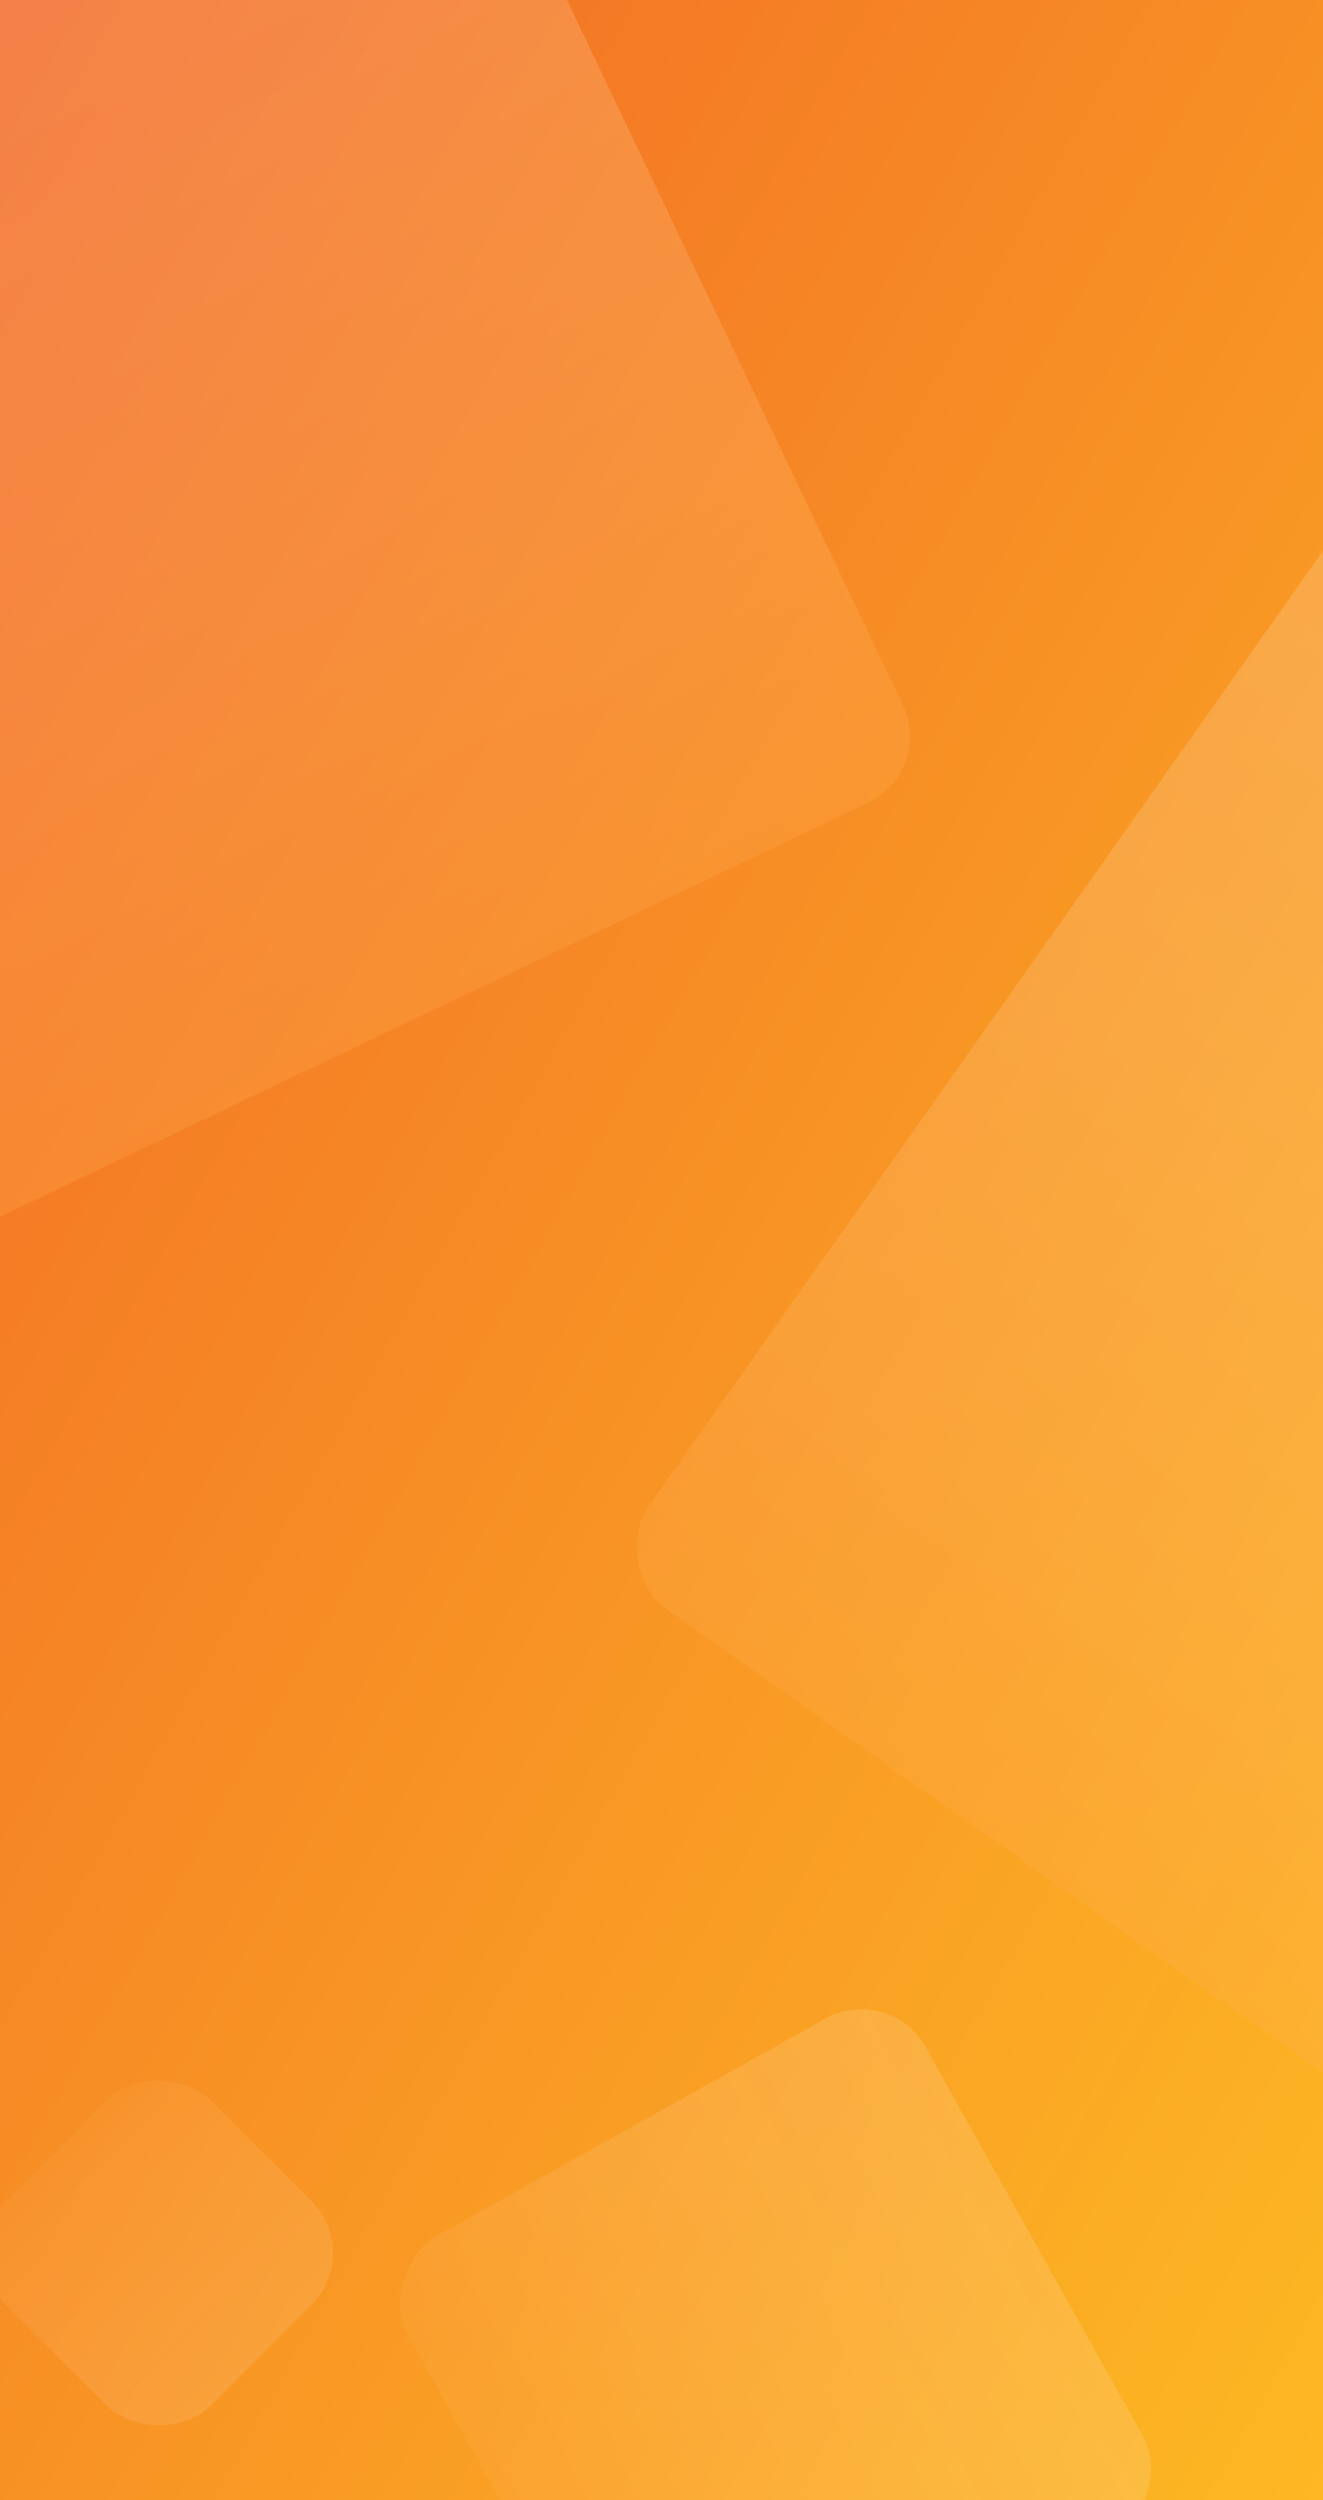 <svg width="360" height="680" viewBox="0 0 360 680" fill="none" xmlns="http://www.w3.org/2000/svg">
<rect x="0" y="0" width="360" height="680" fill="#333333" stroke="none"/>
<g clip-path="url(#clip0)">
<rect width="360" height="680" fill="white"/>
<rect width="360" height="680" fill="url(#paint0_linear)"/>
<rect opacity="0.15" x="-12.485" y="612.788" width="78.727" height="78.727" rx="20" transform="rotate(-45 -12.485 612.788)" fill="url(#paint1_linear)"/>
<rect opacity="0.2" x="180" y="758.634" width="161.203" height="161.203" rx="20" transform="rotate(-119.196 180 758.634)" fill="url(#paint2_linear)"/>
<rect opacity="0.25" x="459.941" y="634.404" width="361.188" height="361.188" rx="20" transform="rotate(-144.766 459.941 634.404)" fill="url(#paint3_linear)"/>
<rect opacity="0.25" x="254.239" y="209.752" width="361.188" height="361.188" rx="20" transform="rotate(154.519 254.239 209.752)" fill="url(#paint4_linear)"/>
</g>
<defs>
<linearGradient id="paint0_linear" x1="-6.408" y1="11.3" x2="557.767" y2="331.26" gradientUnits="userSpaceOnUse">
<stop stop-color="#F26826"/>
<stop offset="1" stop-color="#FDB823"/>
</linearGradient>
<linearGradient id="paint1_linear" x1="26.878" y1="612.788" x2="26.878" y2="691.515" gradientUnits="userSpaceOnUse">
<stop stop-color="#FFAF54"/>
<stop offset="1" stop-color="white" stop-opacity="0.67"/>
</linearGradient>
<linearGradient id="paint2_linear" x1="260.601" y1="758.634" x2="260.601" y2="919.837" gradientUnits="userSpaceOnUse">
<stop stop-color="#FFAF54"/>
<stop offset="1" stop-color="white" stop-opacity="0.67"/>
</linearGradient>
<linearGradient id="paint3_linear" x1="640.535" y1="634.404" x2="640.535" y2="995.592" gradientUnits="userSpaceOnUse">
<stop stop-color="#FFAF54"/>
<stop offset="1" stop-color="white" stop-opacity="0.67"/>
</linearGradient>
<linearGradient id="paint4_linear" x1="434.833" y1="209.752" x2="434.833" y2="570.94" gradientUnits="userSpaceOnUse">
<stop stop-color="#FFAF54"/>
<stop offset="1" stop-color="white" stop-opacity="0.67"/>
</linearGradient>
<clipPath id="clip0">
<rect width="360" height="680" fill="white"/>
</clipPath>
</defs>
</svg>
